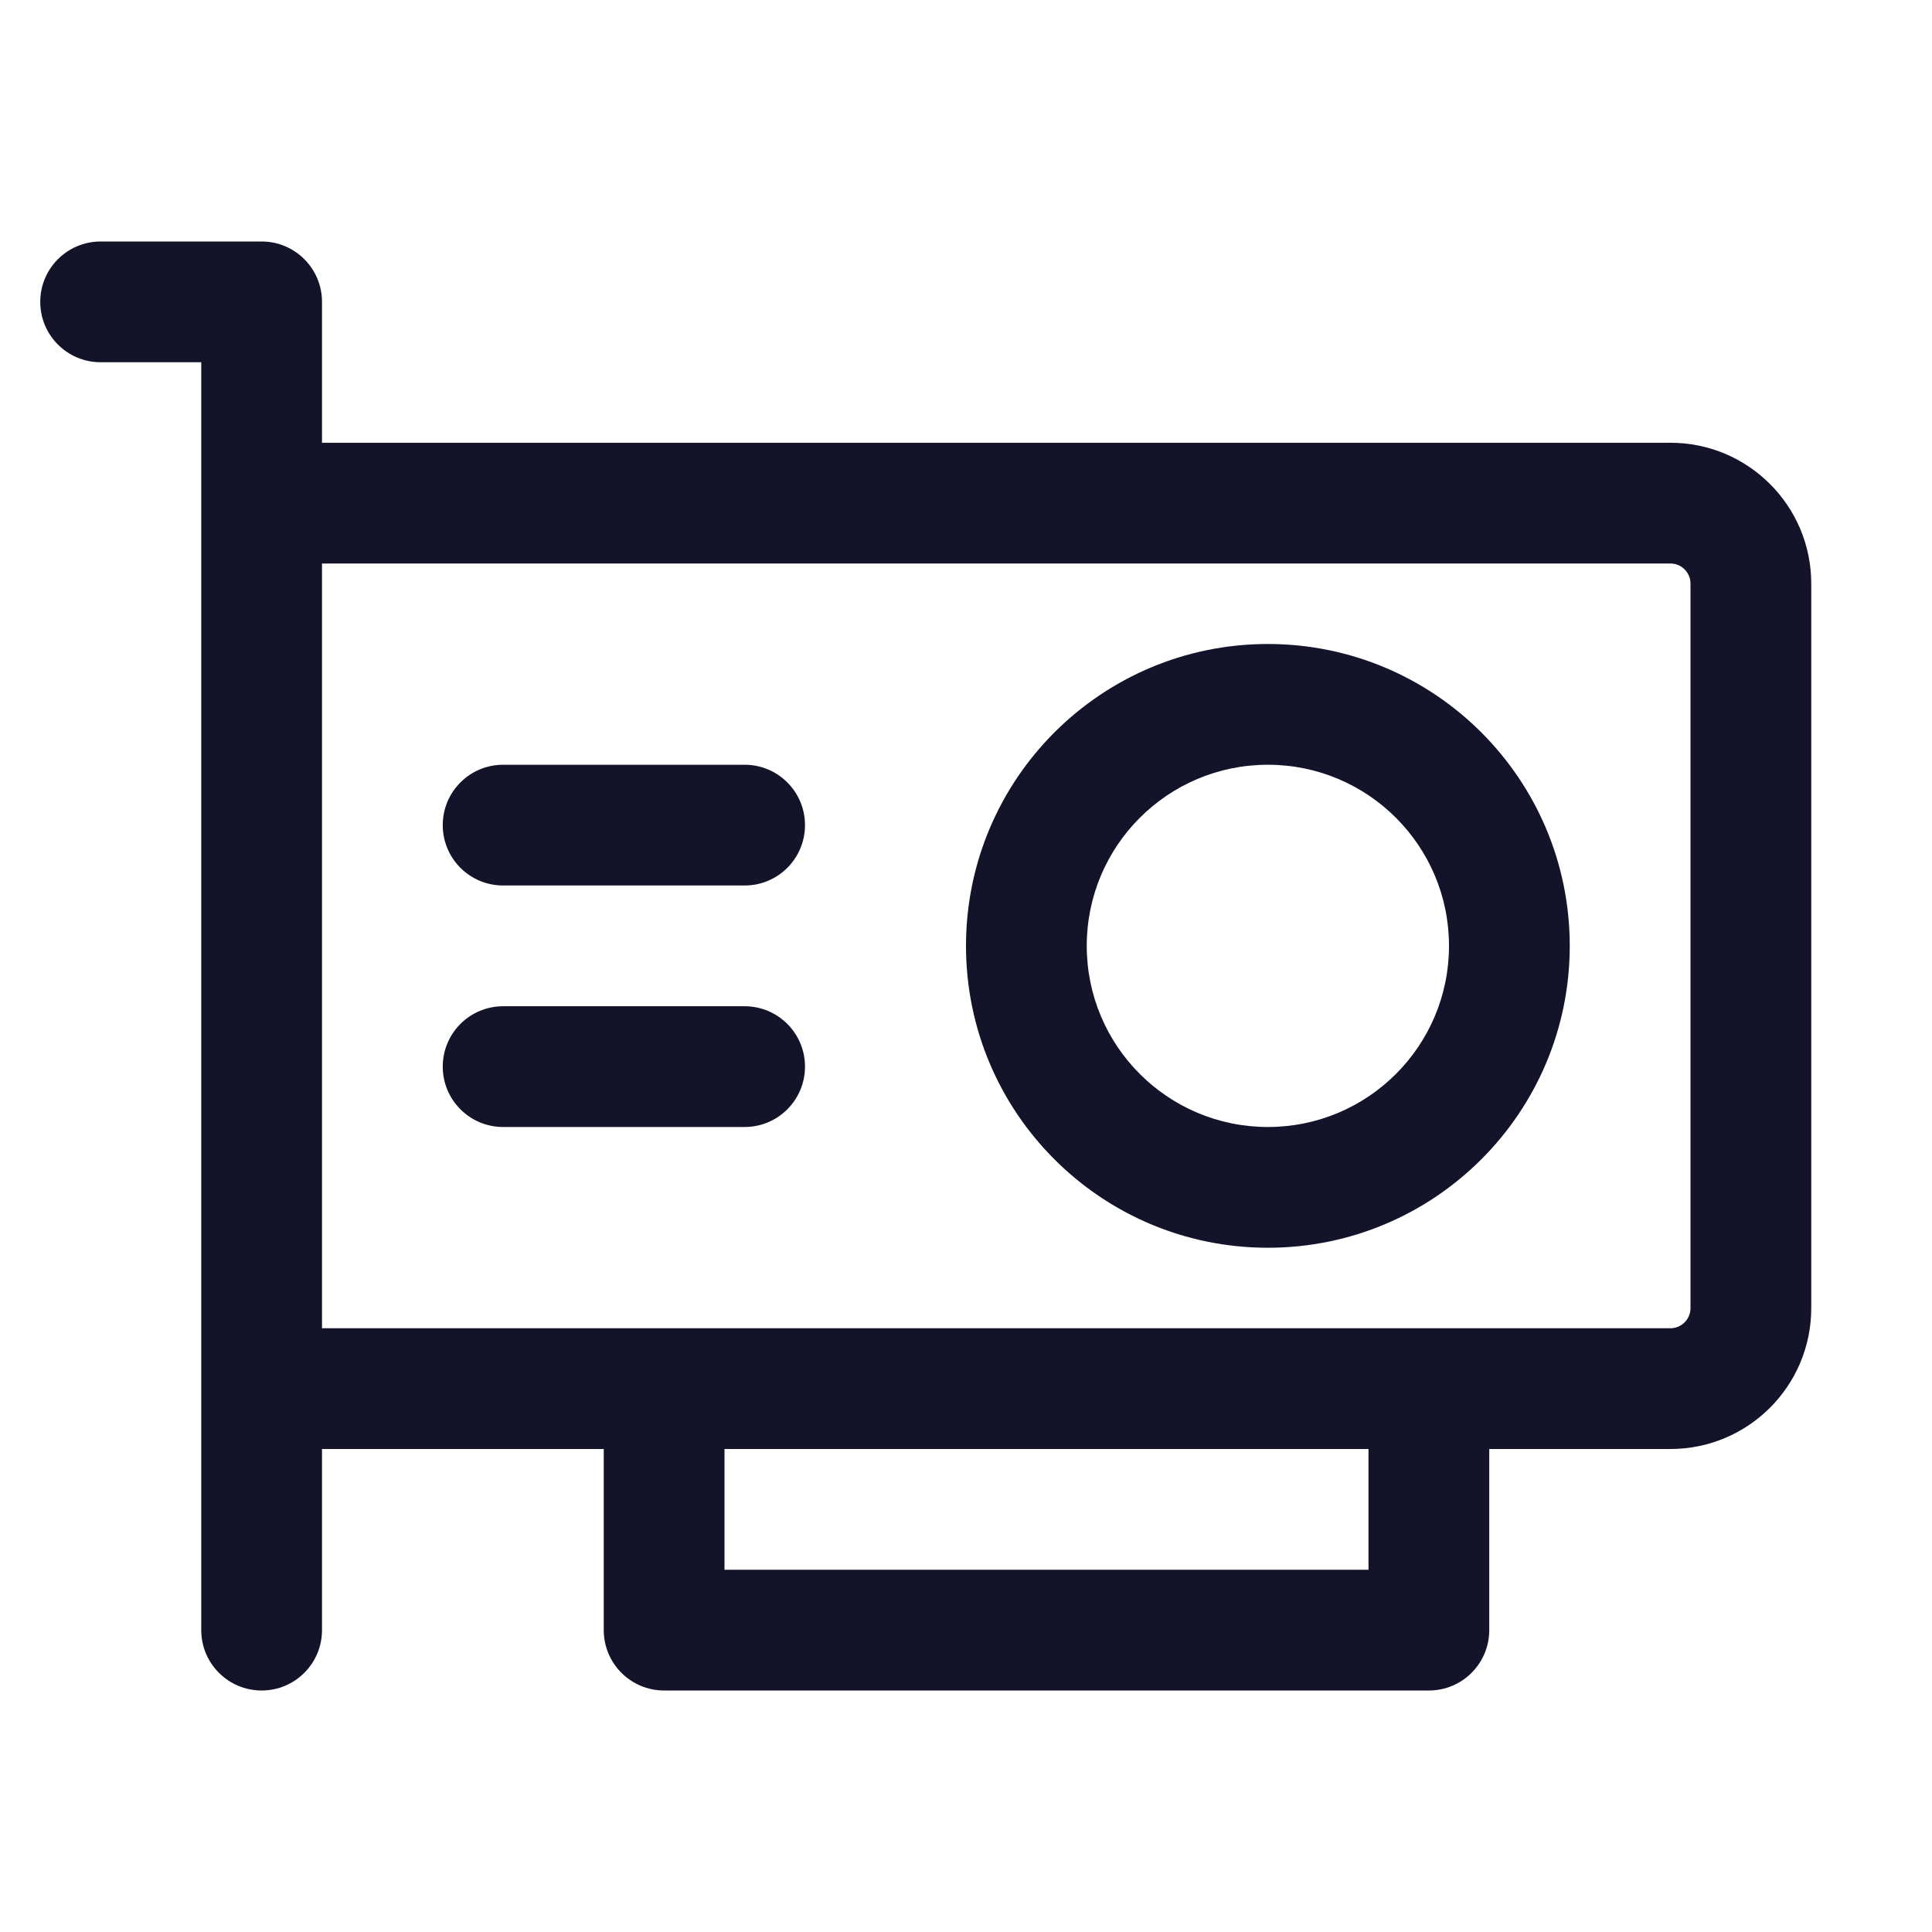 <svg width="72" height="72" viewBox="0 0 72 72" fill="none" xmlns="http://www.w3.org/2000/svg">
<path fill-rule="evenodd" clip-rule="evenodd" d="M62.25 21H9.75V16.5H62.25C65.15 16.5 67.5 18.85 67.5 21.75V48.75C67.5 51.65 65.15 54 62.25 54H9.75V49.5H62.25C62.665 49.5 63 49.165 63 48.75V21.75C63 21.335 62.665 21 62.25 21Z" fill="#131329"/>
<path fill-rule="evenodd" clip-rule="evenodd" d="M1.5 11.25C1.5 10.007 2.507 9 3.75 9H9.75C10.993 9 12 10.007 12 11.25V60.75C12 61.993 10.993 63 9.75 63C8.507 63 7.5 61.993 7.5 60.75V13.5H3.75C2.507 13.5 1.5 12.493 1.5 11.25Z" fill="#131329"/>
<path fill-rule="evenodd" clip-rule="evenodd" d="M47.25 28.5C43.522 28.5 40.5 31.522 40.5 35.25C40.5 38.978 43.522 42 47.25 42C50.978 42 54 38.978 54 35.25C54 31.522 50.978 28.5 47.25 28.5ZM36 35.25C36 29.037 41.037 24 47.25 24C53.463 24 58.5 29.037 58.5 35.25C58.5 41.463 53.463 46.5 47.25 46.5C41.037 46.5 36 41.463 36 35.25Z" fill="#131329"/>
<path fill-rule="evenodd" clip-rule="evenodd" d="M16.5 30.75C16.5 29.507 17.507 28.5 18.75 28.5H27.75C28.993 28.5 30 29.507 30 30.75C30 31.993 28.993 33 27.75 33H18.75C17.507 33 16.5 31.993 16.5 30.75Z" fill="#131329"/>
<path fill-rule="evenodd" clip-rule="evenodd" d="M16.5 39.75C16.5 38.507 17.507 37.5 18.75 37.5H27.75C28.993 37.5 30 38.507 30 39.75C30 40.993 28.993 42 27.75 42H18.75C17.507 42 16.5 40.993 16.5 39.75Z" fill="#131329"/>
<path fill-rule="evenodd" clip-rule="evenodd" d="M27 58.5V51.75H22.5V60.75C22.5 61.993 23.507 63 24.75 63H53.25C54.493 63 55.5 61.993 55.5 60.75V51.75H51V58.5H27Z" fill="#131329"/>
</svg>
